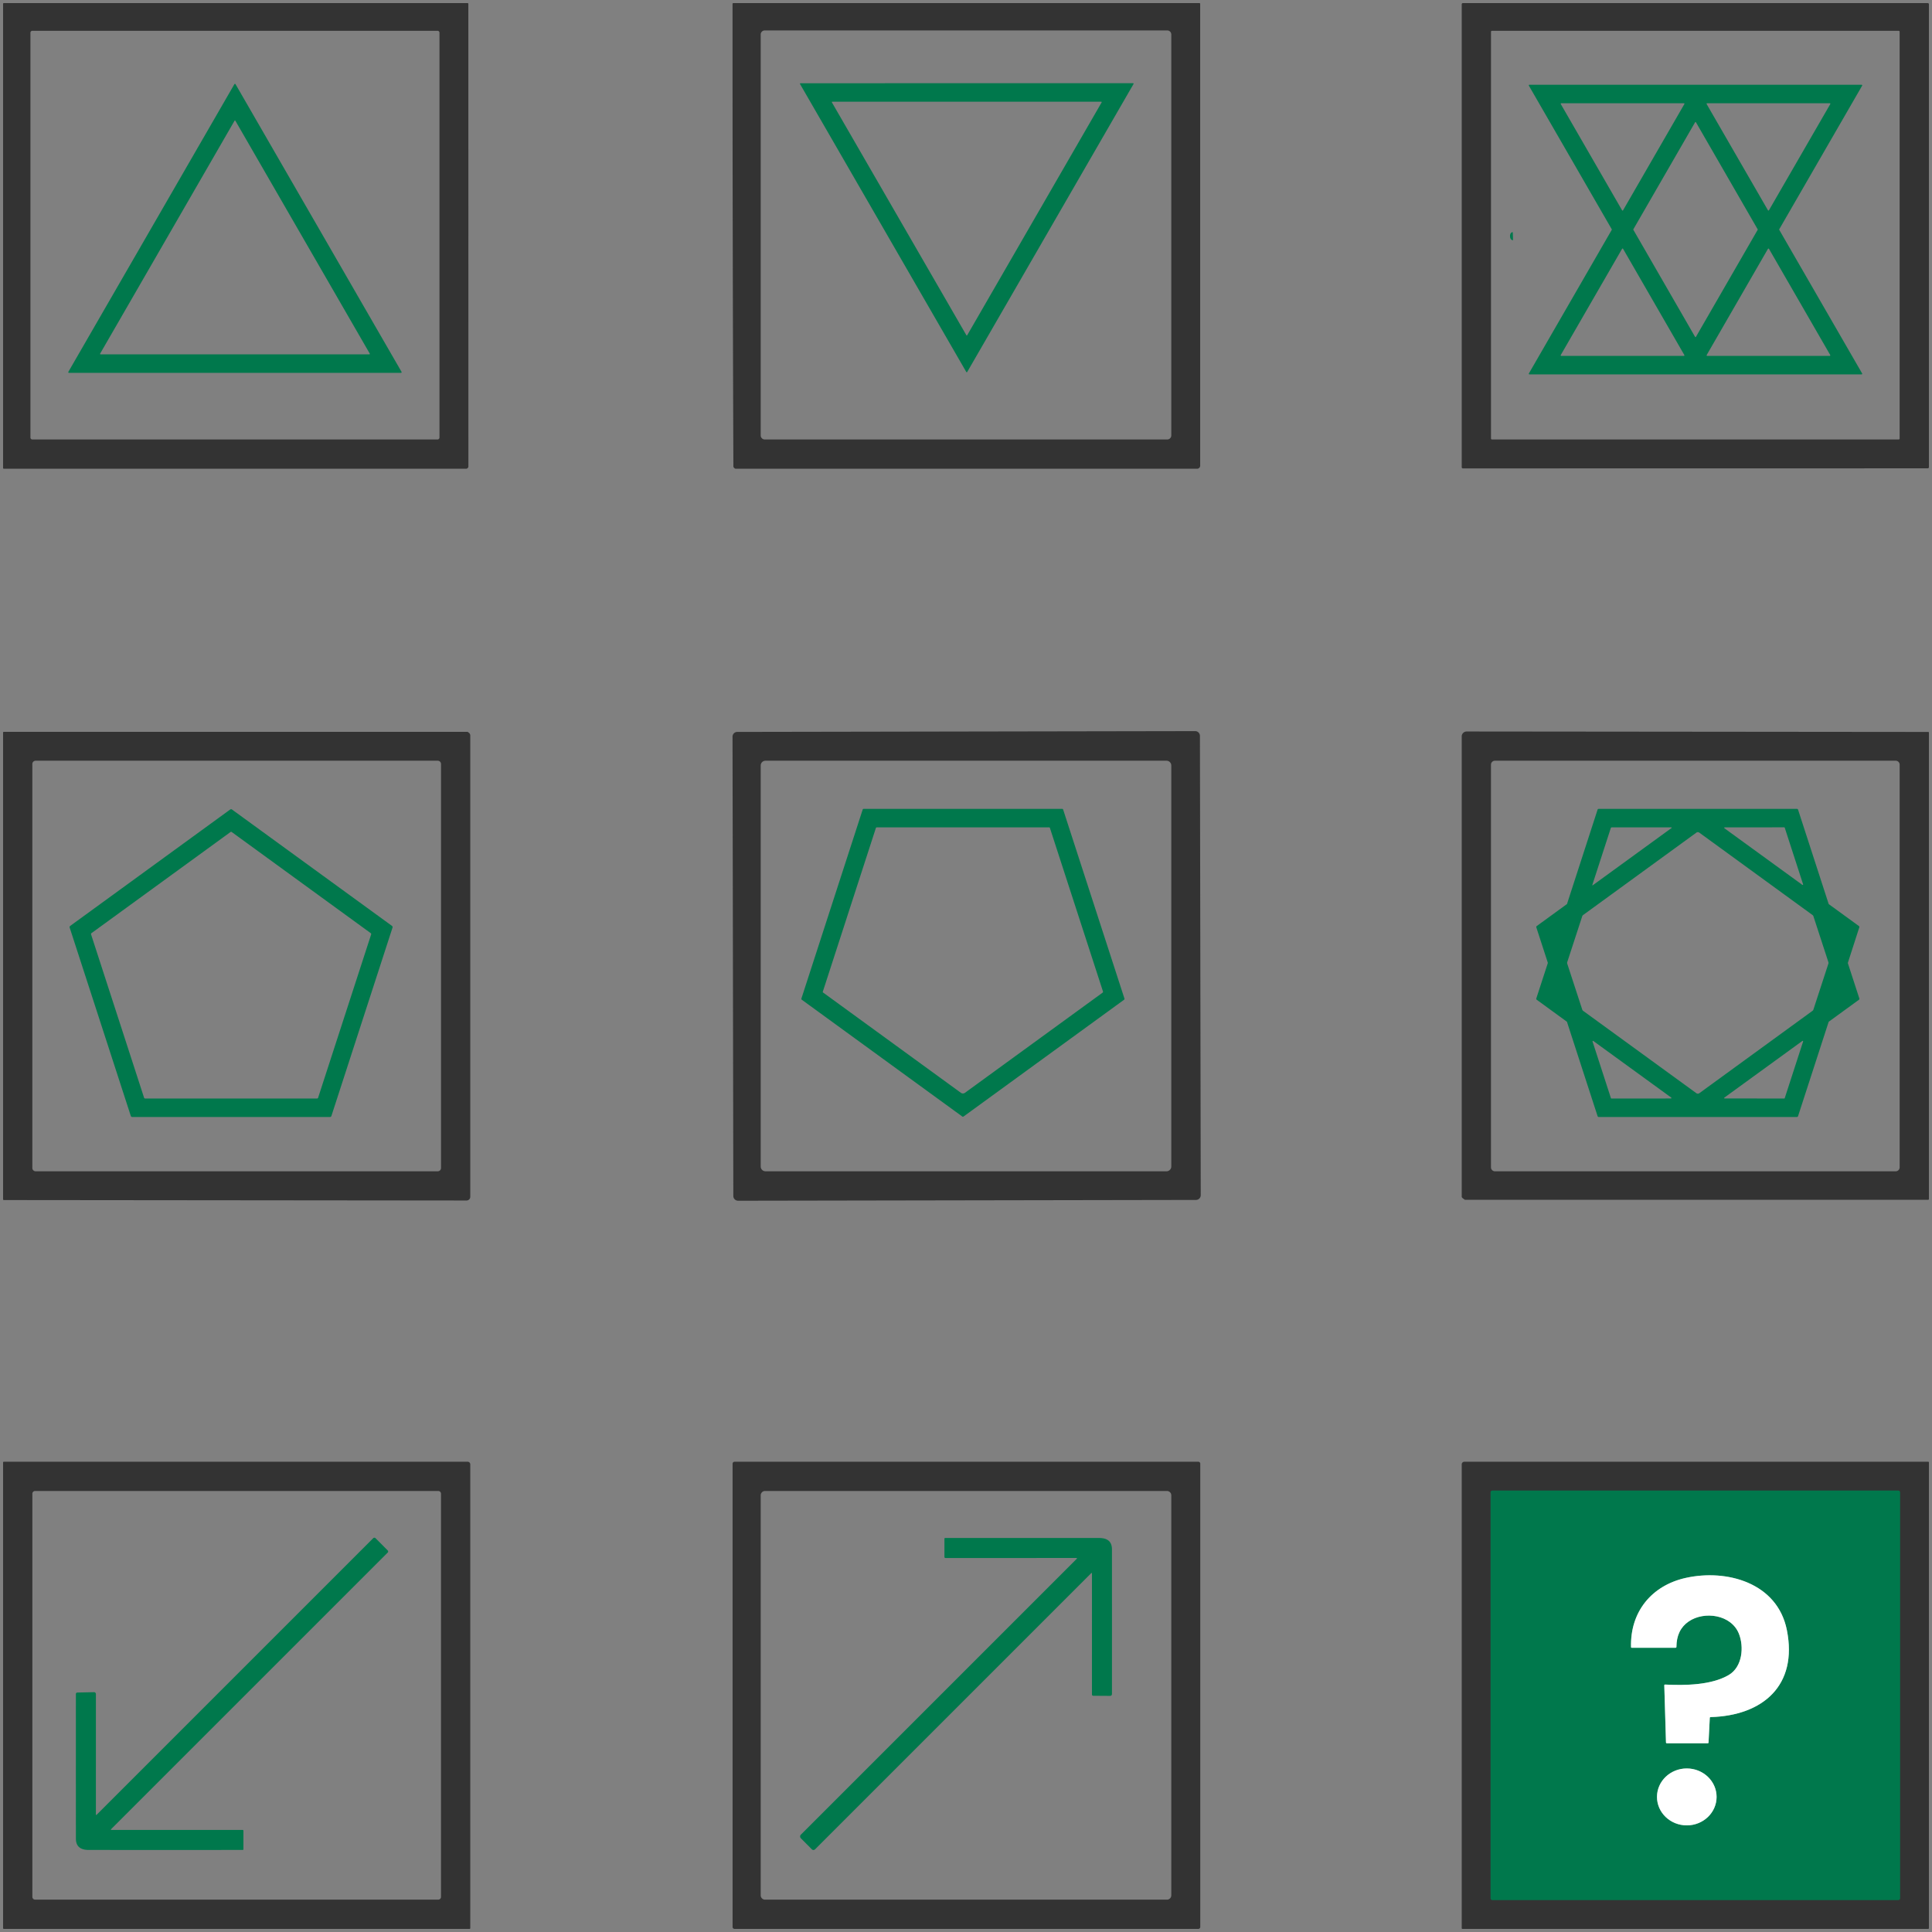<?xml version="1.0" encoding="UTF-8" standalone="no"?>
<!DOCTYPE svg PUBLIC "-//W3C//DTD SVG 1.1//EN" "http://www.w3.org/Graphics/SVG/1.1/DTD/svg11.dtd">
<svg xmlns="http://www.w3.org/2000/svg" version="1.1" viewBox="0.00 0.00 1254.00 1254.00">
<rect x="0.00" y="0.00" width="1254.00" height="1254.00" fill="#808080" stroke="none"/>
<g stroke-width="2.00" fill="none" stroke-linecap="butt">
<path stroke="#1a5640" vector-effect="non-scaling-stroke" d="
  M 1233.24 968.63
  A 1.13 1.13 0.0 0 0 1232.11 967.50
  L 968.63 967.50
  A 1.13 1.13 0.0 0 0 967.50 968.63
  L 967.50 1232.11
  A 1.13 1.13 0.0 0 0 968.63 1233.24
  L 1232.11 1233.24
  A 1.13 1.13 0.0 0 0 1233.24 1232.11
  L 1233.24 968.63"
/>
<path stroke="#80bca6" vector-effect="non-scaling-stroke" d="
  M 1110.28 1114.51
  C 1144.10 1113.59 1167.00 1094.05 1159.79 1057.99
  C 1153.64 1027.29 1120.76 1018.24 1094.08 1024.19
  C 1072.06 1029.10 1058.02 1046.17 1058.66 1069.13
  Q 1058.67 1069.50 1059.04 1069.50
  L 1087.51 1069.50
  Q 1088.11 1069.50 1088.12 1068.89
  Q 1088.18 1057.88 1096.04 1052.47
  C 1106.21 1045.47 1123.70 1048.00 1128.64 1060.32
  C 1132.10 1068.92 1130.98 1082.00 1121.99 1087.24
  C 1110.71 1093.81 1093.81 1094.03 1080.83 1093.40
  Q 1080.22 1093.37 1080.24 1093.97
  L 1081.34 1130.93
  Q 1081.36 1131.50 1081.93 1131.50
  L 1108.47 1131.50
  Q 1108.94 1131.50 1108.96 1131.03
  L 1109.77 1115.01
  Q 1109.80 1114.52 1110.28 1114.51"
/>
<path stroke="#80bca6" vector-effect="non-scaling-stroke" d="
  M 1114.18 1166.354
  A 19.34 18.47 0.1 0 0 1094.872 1147.85
  A 19.34 18.47 0.1 0 0 1075.5 1166.286
  A 19.34 18.47 0.1 0 0 1094.808 1184.79
  A 19.34 18.47 0.1 0 0 1114.18 1166.354"
/>
</g>
<path fill="#333333" d="
  M 304.02 302.71
  A 1.54 1.54 0.0 0 1 302.48 304.25
  L 2.50 304.25
  A 0.50 0.50 0.0 0 1 2.00 303.75
  L 2.00 2.50
  A 0.50 0.50 0.0 0 1 2.50 2.00
  L 303.50 2.00
  A 0.50 0.49 90.0 0 1 303.99 2.50
  L 304.02 302.71
  Z
  M 285.25 21.24
  A 1.25 1.25 0.0 0 0 284.00 19.99
  L 21.00 19.99
  A 1.25 1.25 0.0 0 0 19.75 21.24
  L 19.75 284.00
  A 1.25 1.25 0.0 0 0 21.00 285.25
  L 284.00 285.25
  A 1.25 1.25 0.0 0 0 285.25 284.00
  L 285.25 21.24
  Z"
/>
<path fill="#333333" d="
  M 476.92 304.03
  Q 476.03 303.43 476.02 302.69
  Q 475.44 152.60 475.47 2.53
  A 0.53 0.53 0.0 0 1 476.00 2.00
  L 778.50 2.00
  A 0.50 0.50 0.0 0 1 779.00 2.50
  L 779.00 302.25
  A 2.00 2.00 0.0 0 1 777.00 304.25
  L 477.64 304.25
  A 1.32 1.28 61.1 0 1 476.92 304.03
  Z
  M 760.25 22.38
  A 2.63 2.63 0.0 0 0 757.62 19.75
  L 496.38 19.75
  A 2.63 2.63 0.0 0 0 493.75 22.38
  L 493.75 282.62
  A 2.63 2.63 0.0 0 0 496.38 285.25
  L 757.62 285.25
  A 2.63 2.63 0.0 0 0 760.25 282.62
  L 760.25 22.38
  Z"
/>
<path fill="#333333" d="
  M 948.75 303.25
  L 948.75 2.78
  A 0.78 0.78 0.0 0 1 949.53 2.00
  L 1251.22 2.00
  A 0.78 0.78 0.0 0 1 1252.00 2.78
  L 1252.00 303.20
  A 0.78 0.78 0.0 0 1 1251.22 303.98
  L 949.53 304.03
  A 0.78 0.78 0.0 0 1 948.75 303.25
  Z
  M 1233.00 20.61
  A 0.61 0.61 0.0 0 0 1232.39 20.00
  L 968.37 20.00
  A 0.61 0.61 0.0 0 0 967.76 20.61
  L 967.76 284.63
  A 0.61 0.61 0.0 0 0 968.37 285.24
  L 1232.39 285.24
  A 0.61 0.61 0.0 0 0 1233.00 284.63
  L 1233.00 20.61
  Z"
/>
<path fill="#00784c" d="
  M 519.57 54.03
  L 735.45 54.00
  A 0.34 0.34 0.0 0 1 735.74 54.51
  L 627.78 241.45
  A 0.34 0.34 0.0 0 1 627.19 241.45
  L 519.28 54.54
  A 0.34 0.34 0.0 0 1 519.57 54.03
  Z
  M 627.25 217.59
  A 0.31 0.31 0.0 0 0 627.78 217.59
  L 715.02 66.49
  A 0.31 0.31 0.0 0 0 714.75 66.02
  L 540.23 66.00
  A 0.31 0.31 0.0 0 0 539.97 66.46
  L 627.25 217.59
  Z"
/>
<path fill="#00784c" d="
  M 44.37 241.35
  L 152.13 54.64
  A 0.43 0.43 0.0 0 1 152.87 54.64
  L 260.63 241.35
  A 0.43 0.43 0.0 0 1 260.26 242.00
  L 44.74 242.00
  A 0.43 0.43 0.0 0 1 44.37 241.35
  Z
  M 65.00 229.52
  A 0.32 0.32 0.0 0 0 65.28 230.00
  L 239.72 230.00
  A 0.32 0.32 0.0 0 0 240.00 229.52
  L 152.78 78.39
  A 0.32 0.32 0.0 0 0 152.22 78.39
  L 65.00 229.52
  Z"
/>
<path fill="#00784c" d="
  M 1046.13 148.80
  L 992.35 55.61
  A 0.41 0.41 0.0 0 1 992.71 55.00
  L 1208.30 55.00
  A 0.41 0.41 0.0 0 1 1208.65 55.62
  L 1154.86 148.79
  A 0.41 0.41 0.0 0 0 1154.86 149.19
  L 1208.65 242.39
  A 0.41 0.41 0.0 0 1 1208.29 243.00
  L 992.71 243.00
  A 0.41 0.41 0.0 0 1 992.35 242.39
  L 1046.13 149.20
  A 0.41 0.41 0.0 0 0 1046.13 148.80
  Z
  M 1093.26 67.55
  A 0.37 0.37 0.0 0 0 1092.94 67.00
  L 1013.38 67.00
  A 0.37 0.37 0.0 0 0 1013.06 67.55
  L 1052.84 136.49
  A 0.37 0.37 0.0 0 0 1053.48 136.49
  L 1093.26 67.55
  Z
  M 1108.06 67.02
  A 0.37 0.37 0.0 0 0 1107.74 67.57
  L 1147.52 136.48
  A 0.37 0.37 0.0 0 0 1148.16 136.48
  L 1187.97 67.56
  A 0.37 0.37 0.0 0 0 1187.65 67.00
  L 1108.06 67.02
  Z
  M 1100.78 79.36
  A 0.31 0.31 0.0 0 0 1100.24 79.36
  L 1060.15 148.84
  A 0.31 0.31 0.0 0 0 1060.15 149.14
  L 1100.23 218.65
  A 0.31 0.31 0.0 0 0 1100.77 218.65
  L 1140.86 149.16
  A 0.31 0.31 0.0 0 0 1140.86 148.86
  L 1100.78 79.36
  Z
  M 1053.47 161.48
  A 0.36 0.36 0.0 0 0 1052.85 161.48
  L 1013.03 230.46
  A 0.36 0.36 0.0 0 0 1013.34 231.00
  L 1092.95 231.00
  A 0.36 0.36 0.0 0 0 1093.26 230.46
  L 1053.47 161.48
  Z
  M 1107.76 230.42
  A 0.39 0.39 0.0 0 0 1108.10 231.00
  L 1187.60 231.00
  A 0.39 0.39 0.0 0 0 1187.94 230.42
  L 1148.19 161.53
  A 0.39 0.39 0.0 0 0 1147.51 161.53
  L 1107.76 230.42
  Z"
/>
<path fill="#00784c" d="
  M 982.06 155.77
  A 0.12 0.12 0.0 0 1 981.95 155.89
  L 981.92 155.89
  A 2.47 1.71 88.1 0 1 980.12 153.48
  L 980.12 153.22
  A 2.47 1.71 88.1 0 1 981.74 150.70
  L 981.77 150.69
  A 0.12 0.12 0.0 0 1 981.90 150.81
  L 982.06 155.77
  Z"
/>
<path fill="#333333" d="
  M 779.36 775.745
  A 3.09 3.09 0.0 0 1 776.275 778.84
  L 479.076 779.359
  A 3.09 3.09 0.0 0 1 475.98 776.274
  L 475.46 478.155
  A 3.09 3.09 0.0 0 1 478.545 475.06
  L 775.744 474.541
  A 3.09 3.09 0.0 0 1 778.84 477.625
  L 779.36 775.745
  Z
  M 760.25 496.88
  A 3.13 3.13 0.0 0 0 757.12 493.75
  L 496.88 493.75
  A 3.13 3.13 0.0 0 0 493.75 496.88
  L 493.75 757.12
  A 3.13 3.13 0.0 0 0 496.88 760.25
  L 757.12 760.25
  A 3.13 3.13 0.0 0 0 760.25 757.12
  L 760.25 496.88
  Z"
/>
<path fill="#333333" d="
  M 950.24 778.35
  C 949.63 777.82 948.75 777.54 948.75 776.54
  Q 948.75 626.83 948.75 477.98
  A 3.19 3.19 0.0 0 1 951.94 474.79
  L 1251.54 475.08
  Q 1252.00 475.08 1252.00 475.54
  L 1252.00 778.24
  A 0.51 0.51 0.0 0 1 1251.49 778.75
  Q 1101.36 778.75 951.00 778.75
  Q 950.69 778.75 950.24 778.35
  Z
  M 1233.01 496.32
  A 2.57 2.57 0.0 0 0 1230.44 493.75
  L 970.32 493.75
  A 2.57 2.57 0.0 0 0 967.75 496.32
  L 967.75 757.68
  A 2.57 2.57 0.0 0 0 970.32 760.25
  L 1230.44 760.25
  A 2.57 2.57 0.0 0 0 1233.01 757.68
  L 1233.01 496.32
  Z"
/>
<path fill="#333333" d="
  M 303.65 475.12
  C 304.62 475.74 305.25 476.28 305.25 477.55
  Q 305.25 627.49 305.25 776.77
  A 2.44 2.44 0.0 0 1 302.81 779.21
  L 2.46 778.92
  A 0.46 0.46 0.0 0 1 2.00 778.46
  L 2.00 475.50
  A 0.50 0.50 0.0 0 1 2.50 475.00
  L 303.24 475.00
  A 0.77 0.69 -25.5 0 1 303.65 475.12
  Z
  M 286.25 495.89
  A 2.14 2.14 0.0 0 0 284.11 493.75
  L 23.13 493.75
  A 2.14 2.14 0.0 0 0 20.99 495.89
  L 20.99 758.11
  A 2.14 2.14 0.0 0 0 23.13 760.25
  L 284.11 760.25
  A 2.14 2.14 0.0 0 0 286.25 758.11
  L 286.25 495.89
  Z"
/>
<path fill="#00784c" d="
  M 520.16 648.14
  L 559.94 525.46
  A 0.66 0.66 0.0 0 1 560.57 525.00
  L 689.42 525.00
  A 0.66 0.66 0.0 0 1 690.05 525.46
  L 729.85 648.15
  A 0.66 0.66 0.0 0 1 729.61 648.89
  L 625.39 724.71
  A 0.66 0.66 0.0 0 1 624.61 724.71
  L 520.40 648.88
  A 0.66 0.66 0.0 0 1 520.16 648.14
  Z
  M 534.20 644.19
  L 623.69 709.31
  A 2.23 2.23 0.0 0 0 626.31 709.31
  L 715.63 644.32
  Q 716.06 644.01 715.90 643.51
  L 681.44 537.32
  A 0.46 0.45 81.2 0 0 681.01 537.00
  L 569.19 537.00
  Q 568.65 537.00 568.48 537.51
  L 534.05 643.71
  A 0.43 0.42 -63.1 0 0 534.20 644.19
  Z"
/>
<path fill="#00784c" d="
  M 997.17 648.04
  L 1004.60 625.23
  A 0.78 0.78 0.0 0 0 1004.60 624.75
  L 997.18 601.93
  A 0.78 0.78 0.0 0 1 997.46 601.06
  L 1016.88 586.93
  A 0.78 0.78 0.0 0 0 1017.16 586.54
  L 1036.93 525.54
  A 0.78 0.78 0.0 0 1 1037.67 525.00
  L 1166.32 525.00
  A 0.78 0.78 0.0 0 1 1167.07 525.54
  L 1186.88 586.58
  A 0.78 0.78 0.0 0 0 1187.17 586.97
  L 1206.52 601.04
  A 0.78 0.78 0.0 0 1 1206.81 601.91
  L 1199.43 624.81
  A 0.78 0.78 0.0 0 0 1199.43 625.29
  L 1206.83 648.06
  A 0.78 0.78 0.0 0 1 1206.55 648.93
  L 1187.14 663.05
  A 0.78 0.78 0.0 0 0 1186.86 663.44
  L 1167.06 724.46
  A 0.78 0.78 0.0 0 1 1166.32 725.00
  L 1037.69 725.00
  A 0.78 0.78 0.0 0 1 1036.94 724.46
  L 1017.13 663.43
  A 0.78 0.78 0.0 0 0 1016.85 663.04
  L 997.45 648.91
  A 0.78 0.78 0.0 0 1 997.17 648.04
  Z
  M 1045.48 537.58
  L 1033.58 574.22
  Q 1033.34 574.94 1033.96 574.49
  L 1084.92 537.45
  A 0.25 0.25 0.0 0 0 1084.77 537.00
  L 1046.29 537.00
  Q 1045.67 537.00 1045.48 537.58
  Z
  M 1119.50 537.02
  A 0.33 0.33 0.0 0 0 1119.30 537.62
  L 1169.81 574.31
  A 0.33 0.33 0.0 0 0 1170.32 573.94
  L 1158.41 537.22
  A 0.33 0.33 0.0 0 0 1158.10 536.99
  L 1119.50 537.02
  Z
  M 1026.99 655.31
  A 1.64 1.64 0.0 0 0 1027.58 656.12
  L 1101.06 709.56
  A 1.64 1.64 0.0 0 0 1102.98 709.56
  L 1176.43 656.10
  A 1.64 1.64 0.0 0 0 1177.02 655.29
  L 1186.74 625.50
  A 1.64 1.64 0.0 0 0 1186.74 624.48
  L 1177.04 594.73
  A 1.64 1.64 0.0 0 0 1176.45 593.91
  L 1102.97 540.44
  A 1.64 1.64 0.0 0 0 1101.05 540.44
  L 1027.56 593.91
  A 1.64 1.64 0.0 0 0 1026.97 594.72
  L 1017.25 624.48
  A 1.64 1.64 0.0 0 0 1017.25 625.50
  L 1026.99 655.31
  Z
  M 1084.52 712.99
  A 0.33 0.33 0.0 0 0 1084.72 712.39
  L 1034.19 675.68
  A 0.33 0.33 0.0 0 0 1033.68 676.05
  L 1045.60 712.78
  A 0.33 0.33 0.0 0 0 1045.91 713.01
  L 1084.52 712.99
  Z
  M 1170.34 676.01
  A 0.32 0.32 0.0 0 0 1169.85 675.65
  L 1119.26 712.40
  A 0.32 0.32 0.0 0 0 1119.45 712.98
  L 1158.11 713.00
  A 0.32 0.32 0.0 0 0 1158.41 712.78
  L 1170.34 676.01
  Z"
/>
<path fill="#00784c" d="
  M 254.78 602.06
  L 215.11 724.33
  A 0.97 0.97 0.0 0 1 214.18 725.00
  L 85.82 725.00
  A 0.97 0.97 0.0 0 1 84.90 724.33
  L 45.22 602.06
  A 0.97 0.97 0.0 0 1 45.57 600.98
  L 149.42 525.42
  A 0.97 0.97 0.0 0 1 150.56 525.42
  L 254.43 600.98
  A 0.97 0.97 0.0 0 1 254.78 602.06
  Z
  M 240.91 606.47
  A 0.69 0.69 0.0 0 0 240.65 605.70
  L 150.42 540.05
  A 0.69 0.69 0.0 0 0 149.60 540.05
  L 59.36 605.69
  A 0.69 0.69 0.0 0 0 59.10 606.46
  L 93.52 712.52
  A 0.69 0.69 0.0 0 0 94.17 713.00
  L 205.82 713.00
  A 0.69 0.69 0.0 0 0 206.47 712.52
  L 240.91 606.47
  Z"
/>
<path fill="#333333" d="
  M 303.50 948.75
  A 1.75 1.75 0.0 0 1 305.25 950.50
  L 305.25 1251.50
  A 0.50 0.50 0.0 0 1 304.75 1252.00
  L 2.50 1252.00
  A 0.50 0.50 0.0 0 1 2.00 1251.50
  L 2.00 949.25
  A 0.50 0.50 0.0 0 1 2.50 948.75
  L 303.50 948.75
  Z
  M 286.24 969.53
  A 1.78 1.78 0.0 0 0 284.46 967.75
  L 22.78 967.75
  A 1.78 1.78 0.0 0 0 21.00 969.53
  L 21.00 1231.21
  A 1.78 1.78 0.0 0 0 22.78 1232.99
  L 284.46 1232.99
  A 1.78 1.78 0.0 0 0 286.24 1231.21
  L 286.24 969.53
  Z"
/>
<path fill="#333333" d="
  M 779.06 1250.71
  A 1.29 1.29 0.0 0 1 777.77 1252.00
  L 476.79 1252.00
  A 1.29 1.29 0.0 0 1 475.50 1250.71
  L 475.50 950.05
  A 1.29 1.29 0.0 0 1 476.79 948.76
  L 777.77 948.76
  A 1.29 1.29 0.0 0 1 779.06 950.05
  L 779.06 1250.71
  Z
  M 760.25 970.57
  A 2.82 2.82 0.0 0 0 757.43 967.75
  L 496.57 967.75
  A 2.82 2.82 0.0 0 0 493.75 970.57
  L 493.75 1230.19
  A 2.82 2.82 0.0 0 0 496.57 1233.01
  L 757.43 1233.01
  A 2.82 2.82 0.0 0 0 760.25 1230.19
  L 760.25 970.57
  Z"
/>
<path fill="#333333" d="
  M 948.75 950.50
  A 1.75 1.75 0.0 0 1 950.50 948.75
  L 1251.50 948.75
  A 0.50 0.50 0.0 0 1 1252.00 949.25
  L 1252.00 1251.50
  A 0.50 0.50 0.0 0 1 1251.50 1252.00
  L 949.25 1252.00
  A 0.50 0.50 0.0 0 1 948.75 1251.50
  L 948.75 950.50
  Z
  M 1233.24 968.63
  A 1.13 1.13 0.0 0 0 1232.11 967.50
  L 968.63 967.50
  A 1.13 1.13 0.0 0 0 967.50 968.63
  L 967.50 1232.11
  A 1.13 1.13 0.0 0 0 968.63 1233.24
  L 1232.11 1233.24
  A 1.13 1.13 0.0 0 0 1233.24 1232.11
  L 1233.24 968.63
  Z"
/>
<path fill="#00784c" d="
  M 1233.24 1232.11
  A 1.13 1.13 0.0 0 1 1232.11 1233.24
  L 968.63 1233.24
  A 1.13 1.13 0.0 0 1 967.50 1232.11
  L 967.50 968.63
  A 1.13 1.13 0.0 0 1 968.63 967.50
  L 1232.11 967.50
  A 1.13 1.13 0.0 0 1 1233.24 968.63
  L 1233.24 1232.11
  Z
  M 1110.28 1114.51
  C 1144.10 1113.59 1167.00 1094.05 1159.79 1057.99
  C 1153.64 1027.29 1120.76 1018.24 1094.08 1024.19
  C 1072.06 1029.10 1058.02 1046.17 1058.66 1069.13
  Q 1058.67 1069.50 1059.04 1069.50
  L 1087.51 1069.50
  Q 1088.11 1069.50 1088.12 1068.89
  Q 1088.18 1057.88 1096.04 1052.47
  C 1106.21 1045.47 1123.70 1048.00 1128.64 1060.32
  C 1132.10 1068.92 1130.98 1082.00 1121.99 1087.24
  C 1110.71 1093.81 1093.81 1094.03 1080.83 1093.40
  Q 1080.22 1093.37 1080.24 1093.97
  L 1081.34 1130.93
  Q 1081.36 1131.50 1081.93 1131.50
  L 1108.47 1131.50
  Q 1108.94 1131.50 1108.96 1131.03
  L 1109.77 1115.01
  Q 1109.80 1114.52 1110.28 1114.51
  Z
  M 1114.18 1166.354
  A 19.34 18.47 0.1 0 0 1094.872 1147.85
  A 19.34 18.47 0.1 0 0 1075.5 1166.286
  A 19.34 18.47 0.1 0 0 1094.808 1184.79
  A 19.34 18.47 0.1 0 0 1114.18 1166.354
  Z"
/>
<path fill="#00784c" d="
  M 62.24 1177.75
  A 0.27 0.26 67.9 0 0 62.69 1177.94
  L 242.25 998.38
  A 1.05 1.05 0.0 0 1 243.74 998.38
  L 251.67 1006.36
  A 0.96 0.95 45.2 0 1 251.67 1007.71
  L 72.06 1187.31
  A 0.27 0.26 22.1 0 0 72.25 1187.76
  L 157.50 1187.75
  A 0.50 0.50 0.0 0 1 158.00 1188.25
  L 158.00 1200.20
  Q 158.00 1200.74 157.47 1200.74
  Q 107.54 1200.78 57.66 1200.74
  C 52.44 1200.74 49.26 1198.69 49.26 1193.32
  Q 49.24 1146.32 49.25 1099.51
  A 0.94 0.94 0.0 0 1 50.17 1098.57
  L 61.03 1098.34
  A 1.19 1.19 0.0 0 1 62.25 1099.53
  L 62.24 1177.75
  Z"
/>
<path fill="#00784c" d="
  M 698.75 1011.24
  L 613.75 1011.25
  Q 613.00 1011.25 613.00 1010.50
  L 613.00 998.80
  Q 613.00 998.26 613.53 998.26
  Q 663.46 998.22 713.34 998.26
  C 718.56 998.26 721.73 1000.31 721.74 1005.69
  Q 721.77 1052.84 721.74 1099.38
  Q 721.74 1100.75 720.38 1100.74
  L 709.70 1100.67
  Q 708.75 1100.66 708.75 1099.70
  L 708.76 1021.22
  A 0.25 0.25 0.0 0 0 708.33 1021.04
  L 529.18 1200.19
  Q 527.99 1201.38 526.80 1200.19
  L 519.82 1193.17
  A 1.68 1.66 45.2 0 1 519.82 1190.81
  L 698.94 1011.69
  A 0.27 0.26 22.1 0 0 698.75 1011.24
  Z"
/>
<path fill="#ffffff" d="
  M 1109.77 1115.01
  L 1108.96 1131.03
  Q 1108.94 1131.50 1108.47 1131.50
  L 1081.93 1131.50
  Q 1081.36 1131.50 1081.34 1130.93
  L 1080.24 1093.97
  Q 1080.22 1093.37 1080.83 1093.40
  C 1093.81 1094.03 1110.71 1093.81 1121.99 1087.24
  C 1130.98 1082.00 1132.10 1068.92 1128.64 1060.32
  C 1123.70 1048.00 1106.21 1045.47 1096.04 1052.47
  Q 1088.18 1057.88 1088.12 1068.89
  Q 1088.11 1069.50 1087.51 1069.50
  L 1059.04 1069.50
  Q 1058.67 1069.50 1058.66 1069.13
  C 1058.02 1046.17 1072.06 1029.10 1094.08 1024.19
  C 1120.76 1018.24 1153.64 1027.29 1159.79 1057.99
  C 1167.00 1094.05 1144.10 1113.59 1110.28 1114.51
  Q 1109.80 1114.52 1109.77 1115.01
  Z"
/>
<ellipse fill="#ffffff" cx="0.00" cy="0.00" transform="translate(1094.84,1166.32) rotate(0.1)" rx="19.34" ry="18.47"/>
</svg>
